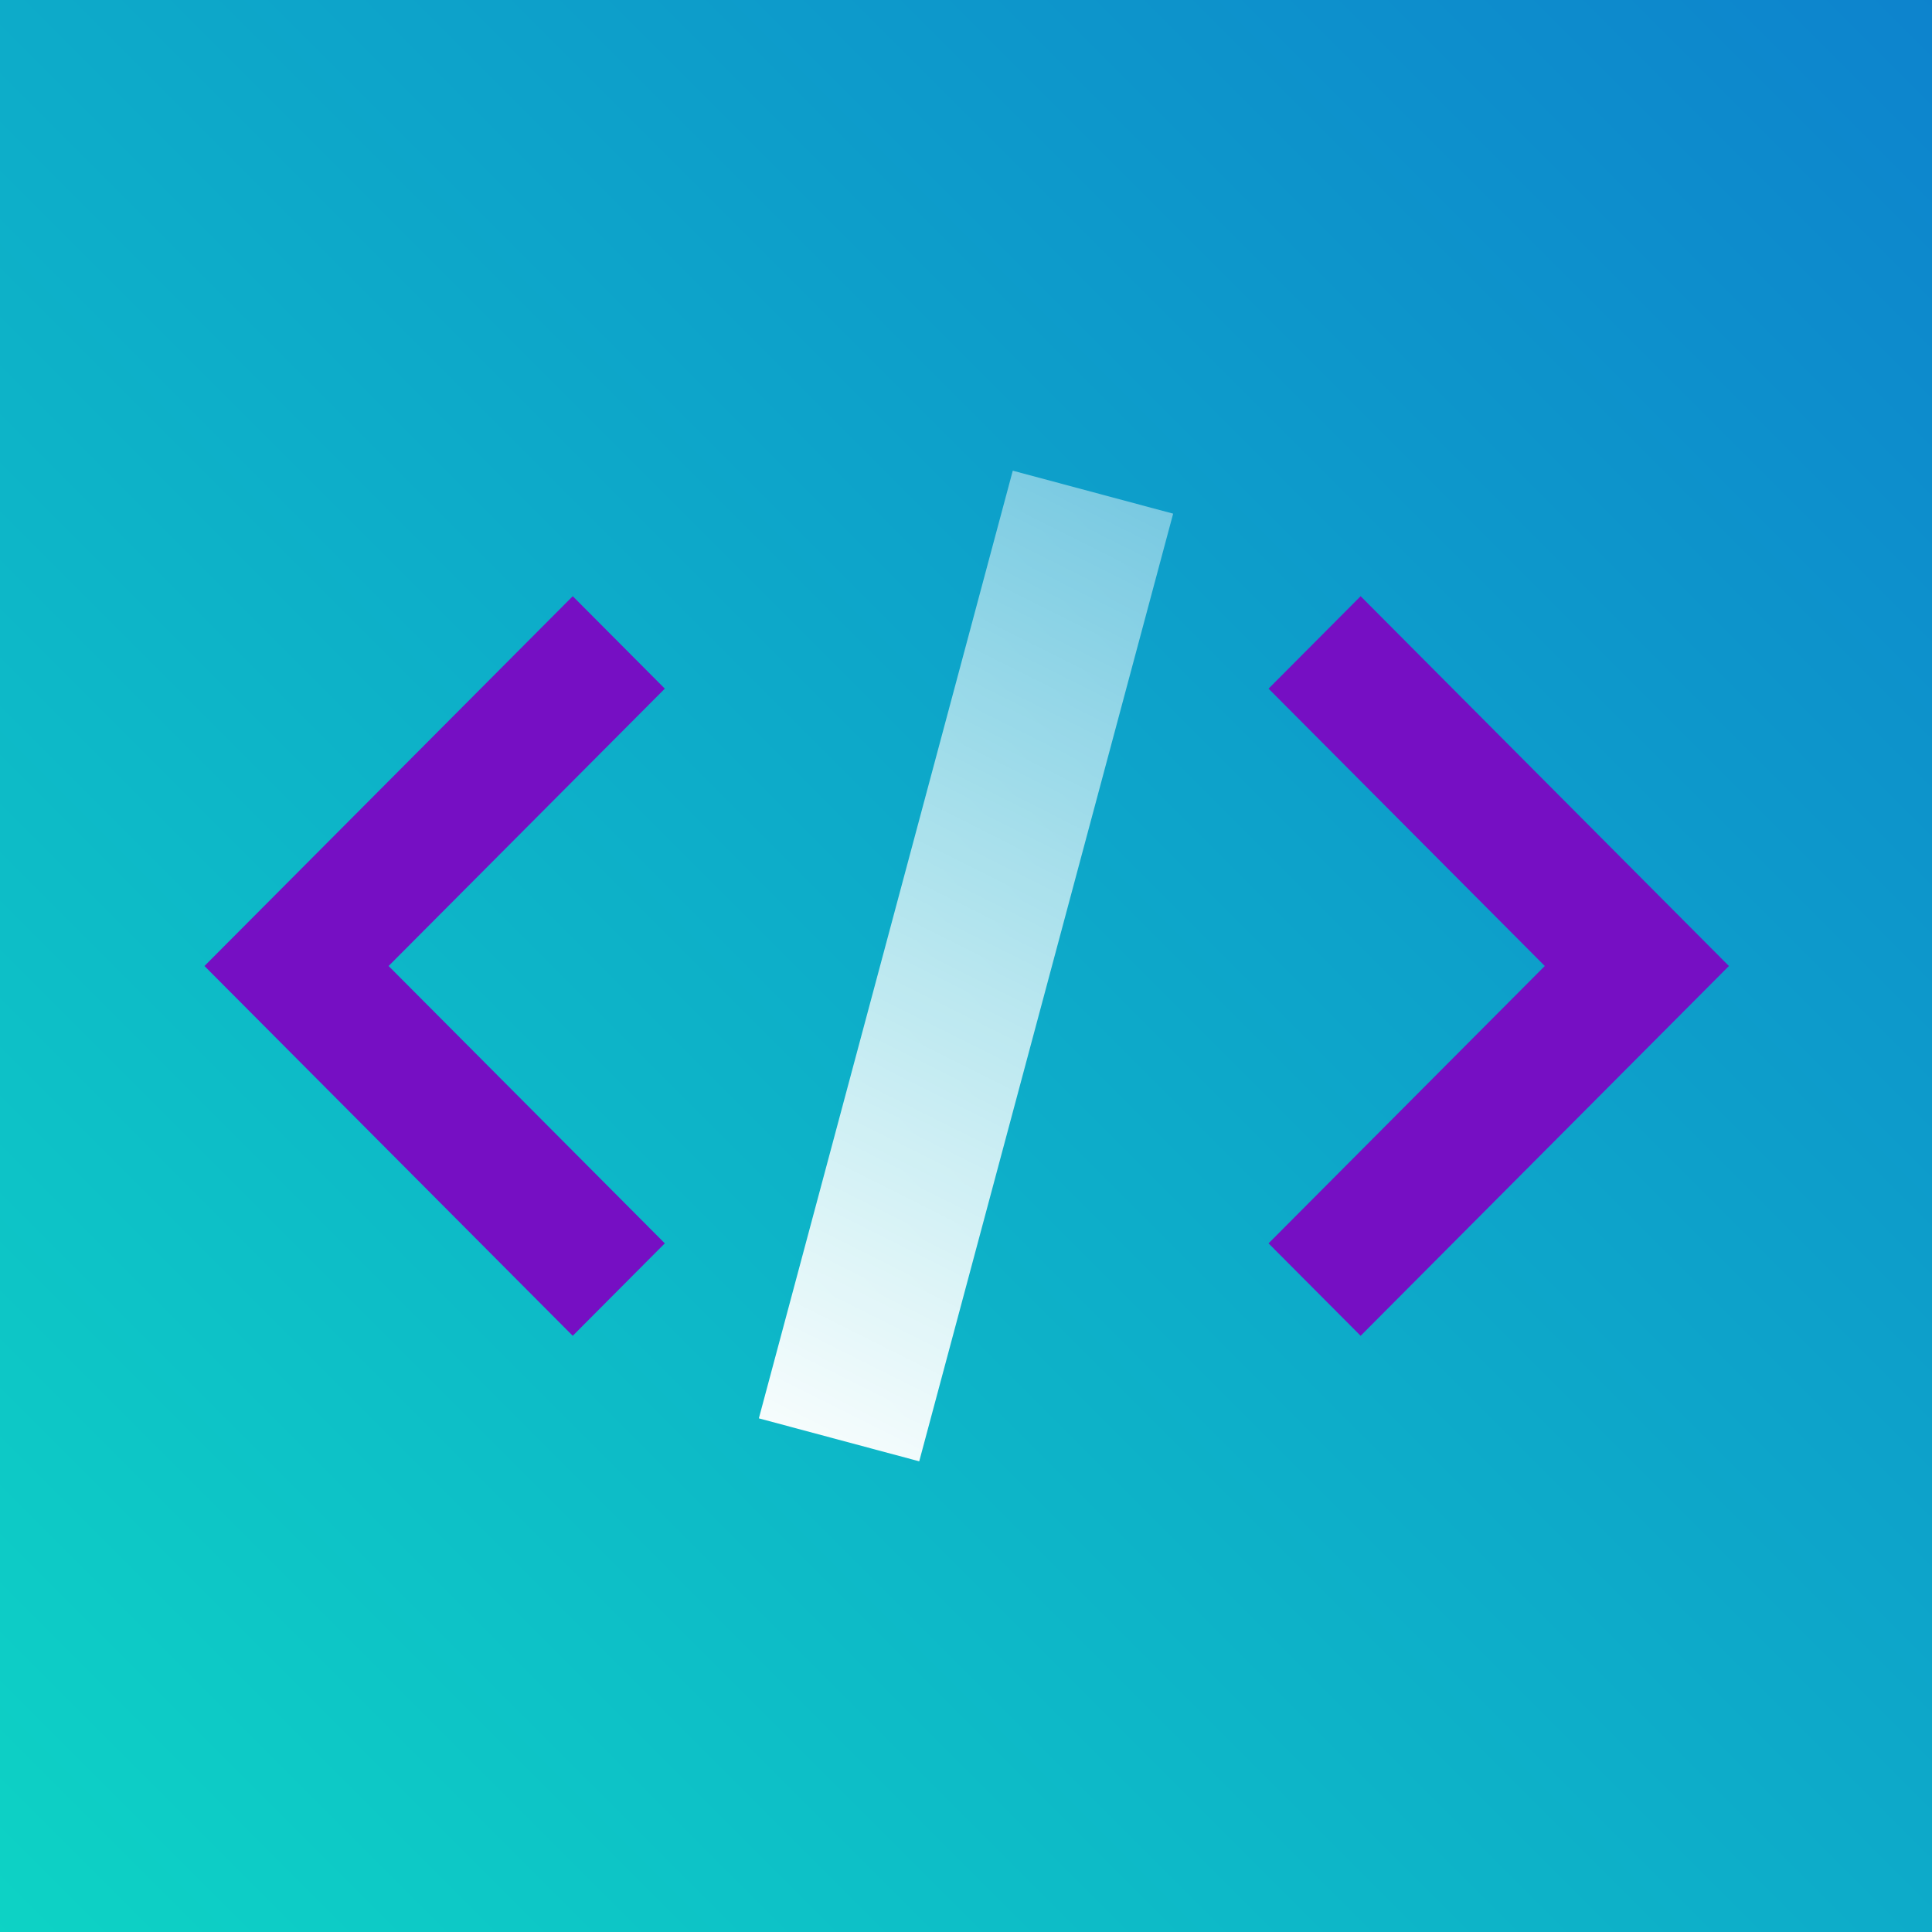 <svg xmlns="http://www.w3.org/2000/svg" xmlns:xlink="http://www.w3.org/1999/xlink" width="256" height="256" viewBox="0 0 256 256">
  <rect x="0" y="0" width="256" height="256" fill="#333333" stroke="none"/>
  <defs>
    <linearGradient id="script-runner-stepicon-a" x1="0%" x2="100%" y1="100%" y2="0%">
      <stop offset="0%" stop-color="#0DD3C5"/>
      <stop offset="100%" stop-color="#0D83CD"/>
    </linearGradient>
    <polygon id="script-runner-stepicon-b" points="61.091 85.75 48.891 98 .091 49 48.891 0 61.091 12.25 24.491 49"/>
    <linearGradient id="script-runner-stepicon-c" x1="52.36%" x2="48.035%" y1="-11.098%" y2="109.263%">
      <stop offset="0%" stop-color="#FFF" stop-opacity=".399"/>
      <stop offset="100%" stop-color="#FFF"/>
    </linearGradient>
    <polygon id="script-runner-stepicon-d" points="61.091 85.75 48.891 98 .091 49 48.891 0 61.091 12.25 24.491 49"/>
  </defs>
  <g fill="none" fill-rule="evenodd">
    <rect width="256" height="256" fill="url(#script-runner-stepicon-a)" fill-rule="nonzero"/>
    <use fill="#760FC3" transform="translate(27 79)" xlink:href="#script-runner-stepicon-b" style="mix-blend-mode:multiply"/>
    <rect width="22" height="130" x="117" y="63" fill="url(#script-runner-stepicon-c)" transform="rotate(15 128 128)"/>
    <use fill="#760FC3" transform="matrix(-1 0 0 1 229.182 79)" xlink:href="#script-runner-stepicon-d" style="mix-blend-mode:multiply"/>
  </g>
</svg>
